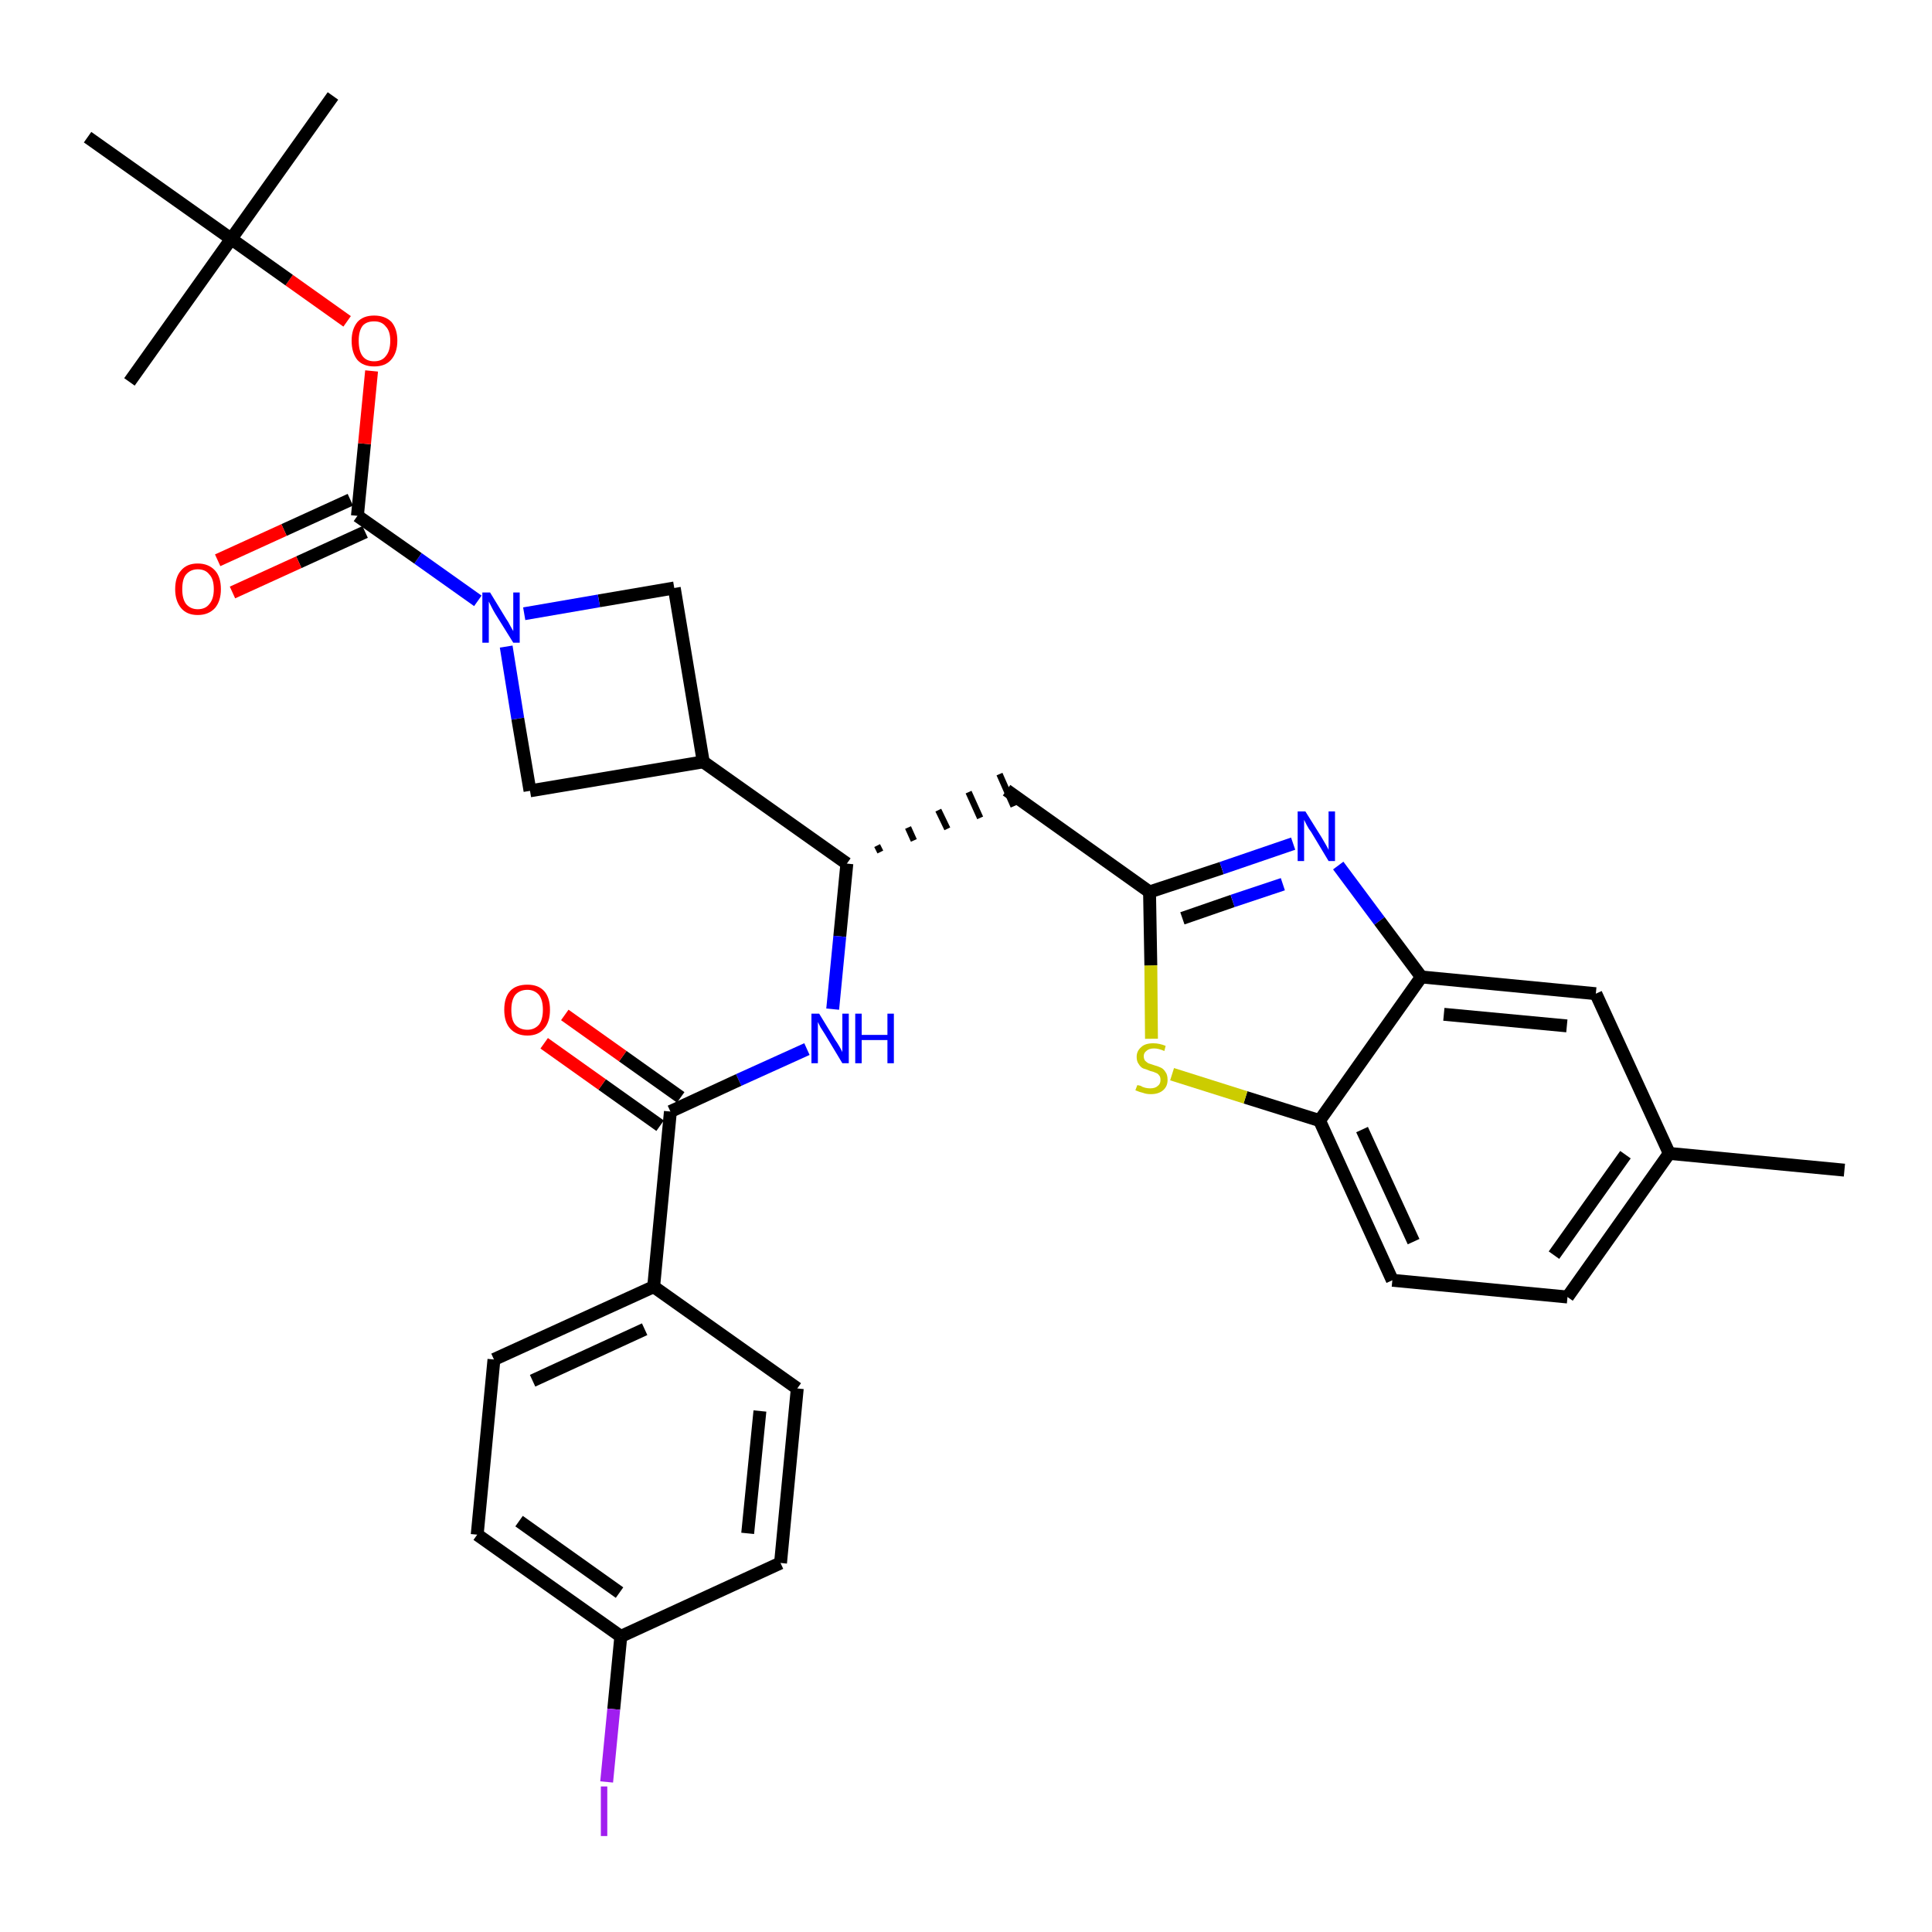 <?xml version='1.0' encoding='iso-8859-1'?>
<svg version='1.1' baseProfile='full'
              xmlns='http://www.w3.org/2000/svg'
                      xmlns:rdkit='http://www.rdkit.org/xml'
                      xmlns:xlink='http://www.w3.org/1999/xlink'
                  xml:space='preserve'
width='300px' height='300px' viewBox='0 0 300 300'>
<!-- END OF HEADER -->
<path class='bond-0 atom-0 atom-1' d='M 286.4,181.7 L 259.2,179.1' style='fill:none;fill-rule:evenodd;stroke:#000000;stroke-width:2.0px;stroke-linecap:butt;stroke-linejoin:miter;stroke-opacity:1' />
<path class='bond-1 atom-1 atom-2' d='M 259.2,179.1 L 243.4,201.4' style='fill:none;fill-rule:evenodd;stroke:#000000;stroke-width:2.0px;stroke-linecap:butt;stroke-linejoin:miter;stroke-opacity:1' />
<path class='bond-1 atom-1 atom-2' d='M 252.4,179.3 L 241.3,194.9' style='fill:none;fill-rule:evenodd;stroke:#000000;stroke-width:2.0px;stroke-linecap:butt;stroke-linejoin:miter;stroke-opacity:1' />
<path class='bond-32 atom-32 atom-1' d='M 247.8,154.3 L 259.2,179.1' style='fill:none;fill-rule:evenodd;stroke:#000000;stroke-width:2.0px;stroke-linecap:butt;stroke-linejoin:miter;stroke-opacity:1' />
<path class='bond-2 atom-2 atom-3' d='M 243.4,201.4 L 216.2,198.8' style='fill:none;fill-rule:evenodd;stroke:#000000;stroke-width:2.0px;stroke-linecap:butt;stroke-linejoin:miter;stroke-opacity:1' />
<path class='bond-3 atom-3 atom-4' d='M 216.2,198.8 L 204.9,174.0' style='fill:none;fill-rule:evenodd;stroke:#000000;stroke-width:2.0px;stroke-linecap:butt;stroke-linejoin:miter;stroke-opacity:1' />
<path class='bond-3 atom-3 atom-4' d='M 219.5,192.8 L 211.5,175.4' style='fill:none;fill-rule:evenodd;stroke:#000000;stroke-width:2.0px;stroke-linecap:butt;stroke-linejoin:miter;stroke-opacity:1' />
<path class='bond-4 atom-4 atom-5' d='M 204.9,174.0 L 193.4,170.4' style='fill:none;fill-rule:evenodd;stroke:#000000;stroke-width:2.0px;stroke-linecap:butt;stroke-linejoin:miter;stroke-opacity:1' />
<path class='bond-4 atom-4 atom-5' d='M 193.4,170.4 L 182.0,166.8' style='fill:none;fill-rule:evenodd;stroke:#CCCC00;stroke-width:2.0px;stroke-linecap:butt;stroke-linejoin:miter;stroke-opacity:1' />
<path class='bond-33 atom-31 atom-4' d='M 220.7,151.7 L 204.9,174.0' style='fill:none;fill-rule:evenodd;stroke:#000000;stroke-width:2.0px;stroke-linecap:butt;stroke-linejoin:miter;stroke-opacity:1' />
<path class='bond-5 atom-5 atom-6' d='M 178.8,161.3 L 178.7,149.9' style='fill:none;fill-rule:evenodd;stroke:#CCCC00;stroke-width:2.0px;stroke-linecap:butt;stroke-linejoin:miter;stroke-opacity:1' />
<path class='bond-5 atom-5 atom-6' d='M 178.7,149.9 L 178.5,138.5' style='fill:none;fill-rule:evenodd;stroke:#000000;stroke-width:2.0px;stroke-linecap:butt;stroke-linejoin:miter;stroke-opacity:1' />
<path class='bond-6 atom-6 atom-7' d='M 178.5,138.5 L 156.3,122.7' style='fill:none;fill-rule:evenodd;stroke:#000000;stroke-width:2.0px;stroke-linecap:butt;stroke-linejoin:miter;stroke-opacity:1' />
<path class='bond-29 atom-6 atom-30' d='M 178.5,138.5 L 189.7,134.8' style='fill:none;fill-rule:evenodd;stroke:#000000;stroke-width:2.0px;stroke-linecap:butt;stroke-linejoin:miter;stroke-opacity:1' />
<path class='bond-29 atom-6 atom-30' d='M 189.7,134.8 L 200.8,131.0' style='fill:none;fill-rule:evenodd;stroke:#0000FF;stroke-width:2.0px;stroke-linecap:butt;stroke-linejoin:miter;stroke-opacity:1' />
<path class='bond-29 atom-6 atom-30' d='M 183.6,142.6 L 191.4,139.9' style='fill:none;fill-rule:evenodd;stroke:#000000;stroke-width:2.0px;stroke-linecap:butt;stroke-linejoin:miter;stroke-opacity:1' />
<path class='bond-29 atom-6 atom-30' d='M 191.4,139.9 L 199.2,137.3' style='fill:none;fill-rule:evenodd;stroke:#0000FF;stroke-width:2.0px;stroke-linecap:butt;stroke-linejoin:miter;stroke-opacity:1' />
<path class='bond-7 atom-8 atom-7' d='M 136.7,132.3 L 136.2,131.3' style='fill:none;fill-rule:evenodd;stroke:#000000;stroke-width:1.0px;stroke-linecap:butt;stroke-linejoin:miter;stroke-opacity:1' />
<path class='bond-7 atom-8 atom-7' d='M 141.9,130.5 L 141.0,128.5' style='fill:none;fill-rule:evenodd;stroke:#000000;stroke-width:1.0px;stroke-linecap:butt;stroke-linejoin:miter;stroke-opacity:1' />
<path class='bond-7 atom-8 atom-7' d='M 147.1,128.7 L 145.7,125.8' style='fill:none;fill-rule:evenodd;stroke:#000000;stroke-width:1.0px;stroke-linecap:butt;stroke-linejoin:miter;stroke-opacity:1' />
<path class='bond-7 atom-8 atom-7' d='M 152.2,127.0 L 150.4,123.0' style='fill:none;fill-rule:evenodd;stroke:#000000;stroke-width:1.0px;stroke-linecap:butt;stroke-linejoin:miter;stroke-opacity:1' />
<path class='bond-7 atom-8 atom-7' d='M 157.4,125.2 L 155.2,120.2' style='fill:none;fill-rule:evenodd;stroke:#000000;stroke-width:1.0px;stroke-linecap:butt;stroke-linejoin:miter;stroke-opacity:1' />
<path class='bond-8 atom-8 atom-9' d='M 131.5,134.1 L 130.4,145.4' style='fill:none;fill-rule:evenodd;stroke:#000000;stroke-width:2.0px;stroke-linecap:butt;stroke-linejoin:miter;stroke-opacity:1' />
<path class='bond-8 atom-8 atom-9' d='M 130.4,145.4 L 129.3,156.7' style='fill:none;fill-rule:evenodd;stroke:#0000FF;stroke-width:2.0px;stroke-linecap:butt;stroke-linejoin:miter;stroke-opacity:1' />
<path class='bond-18 atom-8 atom-19' d='M 131.5,134.1 L 109.2,118.3' style='fill:none;fill-rule:evenodd;stroke:#000000;stroke-width:2.0px;stroke-linecap:butt;stroke-linejoin:miter;stroke-opacity:1' />
<path class='bond-9 atom-9 atom-10' d='M 125.3,162.9 L 114.7,167.7' style='fill:none;fill-rule:evenodd;stroke:#0000FF;stroke-width:2.0px;stroke-linecap:butt;stroke-linejoin:miter;stroke-opacity:1' />
<path class='bond-9 atom-9 atom-10' d='M 114.7,167.7 L 104.1,172.6' style='fill:none;fill-rule:evenodd;stroke:#000000;stroke-width:2.0px;stroke-linecap:butt;stroke-linejoin:miter;stroke-opacity:1' />
<path class='bond-10 atom-10 atom-11' d='M 105.7,170.4 L 96.7,164.0' style='fill:none;fill-rule:evenodd;stroke:#000000;stroke-width:2.0px;stroke-linecap:butt;stroke-linejoin:miter;stroke-opacity:1' />
<path class='bond-10 atom-10 atom-11' d='M 96.7,164.0 L 87.7,157.6' style='fill:none;fill-rule:evenodd;stroke:#FF0000;stroke-width:2.0px;stroke-linecap:butt;stroke-linejoin:miter;stroke-opacity:1' />
<path class='bond-10 atom-10 atom-11' d='M 102.5,174.8 L 93.5,168.4' style='fill:none;fill-rule:evenodd;stroke:#000000;stroke-width:2.0px;stroke-linecap:butt;stroke-linejoin:miter;stroke-opacity:1' />
<path class='bond-10 atom-10 atom-11' d='M 93.5,168.4 L 84.5,162.0' style='fill:none;fill-rule:evenodd;stroke:#FF0000;stroke-width:2.0px;stroke-linecap:butt;stroke-linejoin:miter;stroke-opacity:1' />
<path class='bond-11 atom-10 atom-12' d='M 104.1,172.6 L 101.5,199.8' style='fill:none;fill-rule:evenodd;stroke:#000000;stroke-width:2.0px;stroke-linecap:butt;stroke-linejoin:miter;stroke-opacity:1' />
<path class='bond-12 atom-12 atom-13' d='M 101.5,199.8 L 76.7,211.1' style='fill:none;fill-rule:evenodd;stroke:#000000;stroke-width:2.0px;stroke-linecap:butt;stroke-linejoin:miter;stroke-opacity:1' />
<path class='bond-12 atom-12 atom-13' d='M 100.1,206.4 L 82.7,214.4' style='fill:none;fill-rule:evenodd;stroke:#000000;stroke-width:2.0px;stroke-linecap:butt;stroke-linejoin:miter;stroke-opacity:1' />
<path class='bond-34 atom-18 atom-12' d='M 123.8,215.6 L 101.5,199.8' style='fill:none;fill-rule:evenodd;stroke:#000000;stroke-width:2.0px;stroke-linecap:butt;stroke-linejoin:miter;stroke-opacity:1' />
<path class='bond-13 atom-13 atom-14' d='M 76.7,211.1 L 74.1,238.3' style='fill:none;fill-rule:evenodd;stroke:#000000;stroke-width:2.0px;stroke-linecap:butt;stroke-linejoin:miter;stroke-opacity:1' />
<path class='bond-14 atom-14 atom-15' d='M 74.1,238.3 L 96.4,254.1' style='fill:none;fill-rule:evenodd;stroke:#000000;stroke-width:2.0px;stroke-linecap:butt;stroke-linejoin:miter;stroke-opacity:1' />
<path class='bond-14 atom-14 atom-15' d='M 80.6,236.2 L 96.2,247.3' style='fill:none;fill-rule:evenodd;stroke:#000000;stroke-width:2.0px;stroke-linecap:butt;stroke-linejoin:miter;stroke-opacity:1' />
<path class='bond-15 atom-15 atom-16' d='M 96.4,254.1 L 95.3,265.4' style='fill:none;fill-rule:evenodd;stroke:#000000;stroke-width:2.0px;stroke-linecap:butt;stroke-linejoin:miter;stroke-opacity:1' />
<path class='bond-15 atom-15 atom-16' d='M 95.3,265.4 L 94.2,276.7' style='fill:none;fill-rule:evenodd;stroke:#A01EEF;stroke-width:2.0px;stroke-linecap:butt;stroke-linejoin:miter;stroke-opacity:1' />
<path class='bond-16 atom-15 atom-17' d='M 96.4,254.1 L 121.2,242.7' style='fill:none;fill-rule:evenodd;stroke:#000000;stroke-width:2.0px;stroke-linecap:butt;stroke-linejoin:miter;stroke-opacity:1' />
<path class='bond-17 atom-17 atom-18' d='M 121.2,242.7 L 123.8,215.6' style='fill:none;fill-rule:evenodd;stroke:#000000;stroke-width:2.0px;stroke-linecap:butt;stroke-linejoin:miter;stroke-opacity:1' />
<path class='bond-17 atom-17 atom-18' d='M 116.1,238.1 L 118.0,219.1' style='fill:none;fill-rule:evenodd;stroke:#000000;stroke-width:2.0px;stroke-linecap:butt;stroke-linejoin:miter;stroke-opacity:1' />
<path class='bond-19 atom-19 atom-20' d='M 109.2,118.3 L 104.7,91.3' style='fill:none;fill-rule:evenodd;stroke:#000000;stroke-width:2.0px;stroke-linecap:butt;stroke-linejoin:miter;stroke-opacity:1' />
<path class='bond-35 atom-29 atom-19' d='M 82.3,122.8 L 109.2,118.3' style='fill:none;fill-rule:evenodd;stroke:#000000;stroke-width:2.0px;stroke-linecap:butt;stroke-linejoin:miter;stroke-opacity:1' />
<path class='bond-20 atom-20 atom-21' d='M 104.7,91.3 L 93.0,93.3' style='fill:none;fill-rule:evenodd;stroke:#000000;stroke-width:2.0px;stroke-linecap:butt;stroke-linejoin:miter;stroke-opacity:1' />
<path class='bond-20 atom-20 atom-21' d='M 93.0,93.3 L 81.4,95.3' style='fill:none;fill-rule:evenodd;stroke:#0000FF;stroke-width:2.0px;stroke-linecap:butt;stroke-linejoin:miter;stroke-opacity:1' />
<path class='bond-21 atom-21 atom-22' d='M 74.2,93.3 L 64.9,86.7' style='fill:none;fill-rule:evenodd;stroke:#0000FF;stroke-width:2.0px;stroke-linecap:butt;stroke-linejoin:miter;stroke-opacity:1' />
<path class='bond-21 atom-21 atom-22' d='M 64.9,86.7 L 55.5,80.1' style='fill:none;fill-rule:evenodd;stroke:#000000;stroke-width:2.0px;stroke-linecap:butt;stroke-linejoin:miter;stroke-opacity:1' />
<path class='bond-28 atom-21 atom-29' d='M 78.6,100.4 L 80.4,111.6' style='fill:none;fill-rule:evenodd;stroke:#0000FF;stroke-width:2.0px;stroke-linecap:butt;stroke-linejoin:miter;stroke-opacity:1' />
<path class='bond-28 atom-21 atom-29' d='M 80.4,111.6 L 82.3,122.8' style='fill:none;fill-rule:evenodd;stroke:#000000;stroke-width:2.0px;stroke-linecap:butt;stroke-linejoin:miter;stroke-opacity:1' />
<path class='bond-22 atom-22 atom-23' d='M 54.4,77.6 L 44.1,82.3' style='fill:none;fill-rule:evenodd;stroke:#000000;stroke-width:2.0px;stroke-linecap:butt;stroke-linejoin:miter;stroke-opacity:1' />
<path class='bond-22 atom-22 atom-23' d='M 44.1,82.3 L 33.8,87.0' style='fill:none;fill-rule:evenodd;stroke:#FF0000;stroke-width:2.0px;stroke-linecap:butt;stroke-linejoin:miter;stroke-opacity:1' />
<path class='bond-22 atom-22 atom-23' d='M 56.7,82.6 L 46.4,87.3' style='fill:none;fill-rule:evenodd;stroke:#000000;stroke-width:2.0px;stroke-linecap:butt;stroke-linejoin:miter;stroke-opacity:1' />
<path class='bond-22 atom-22 atom-23' d='M 46.4,87.3 L 36.1,92.0' style='fill:none;fill-rule:evenodd;stroke:#FF0000;stroke-width:2.0px;stroke-linecap:butt;stroke-linejoin:miter;stroke-opacity:1' />
<path class='bond-23 atom-22 atom-24' d='M 55.5,80.1 L 56.6,68.9' style='fill:none;fill-rule:evenodd;stroke:#000000;stroke-width:2.0px;stroke-linecap:butt;stroke-linejoin:miter;stroke-opacity:1' />
<path class='bond-23 atom-22 atom-24' d='M 56.6,68.9 L 57.7,57.6' style='fill:none;fill-rule:evenodd;stroke:#FF0000;stroke-width:2.0px;stroke-linecap:butt;stroke-linejoin:miter;stroke-opacity:1' />
<path class='bond-24 atom-24 atom-25' d='M 53.9,49.9 L 44.9,43.5' style='fill:none;fill-rule:evenodd;stroke:#FF0000;stroke-width:2.0px;stroke-linecap:butt;stroke-linejoin:miter;stroke-opacity:1' />
<path class='bond-24 atom-24 atom-25' d='M 44.9,43.5 L 35.9,37.1' style='fill:none;fill-rule:evenodd;stroke:#000000;stroke-width:2.0px;stroke-linecap:butt;stroke-linejoin:miter;stroke-opacity:1' />
<path class='bond-25 atom-25 atom-26' d='M 35.9,37.1 L 51.7,14.9' style='fill:none;fill-rule:evenodd;stroke:#000000;stroke-width:2.0px;stroke-linecap:butt;stroke-linejoin:miter;stroke-opacity:1' />
<path class='bond-26 atom-25 atom-27' d='M 35.9,37.1 L 20.1,59.3' style='fill:none;fill-rule:evenodd;stroke:#000000;stroke-width:2.0px;stroke-linecap:butt;stroke-linejoin:miter;stroke-opacity:1' />
<path class='bond-27 atom-25 atom-28' d='M 35.9,37.1 L 13.6,21.3' style='fill:none;fill-rule:evenodd;stroke:#000000;stroke-width:2.0px;stroke-linecap:butt;stroke-linejoin:miter;stroke-opacity:1' />
<path class='bond-30 atom-30 atom-31' d='M 207.8,134.4 L 214.2,143.0' style='fill:none;fill-rule:evenodd;stroke:#0000FF;stroke-width:2.0px;stroke-linecap:butt;stroke-linejoin:miter;stroke-opacity:1' />
<path class='bond-30 atom-30 atom-31' d='M 214.2,143.0 L 220.7,151.7' style='fill:none;fill-rule:evenodd;stroke:#000000;stroke-width:2.0px;stroke-linecap:butt;stroke-linejoin:miter;stroke-opacity:1' />
<path class='bond-31 atom-31 atom-32' d='M 220.7,151.7 L 247.8,154.3' style='fill:none;fill-rule:evenodd;stroke:#000000;stroke-width:2.0px;stroke-linecap:butt;stroke-linejoin:miter;stroke-opacity:1' />
<path class='bond-31 atom-31 atom-32' d='M 224.2,157.5 L 243.3,159.3' style='fill:none;fill-rule:evenodd;stroke:#000000;stroke-width:2.0px;stroke-linecap:butt;stroke-linejoin:miter;stroke-opacity:1' />
<path  class='atom-5' d='M 176.6 168.5
Q 176.7 168.5, 177.1 168.6
Q 177.4 168.8, 177.8 168.9
Q 178.2 169.0, 178.6 169.0
Q 179.4 169.0, 179.8 168.6
Q 180.2 168.3, 180.2 167.7
Q 180.2 167.2, 180.0 167.0
Q 179.8 166.7, 179.5 166.6
Q 179.1 166.4, 178.6 166.3
Q 177.9 166.0, 177.5 165.9
Q 177.1 165.7, 176.8 165.2
Q 176.5 164.8, 176.5 164.1
Q 176.5 163.2, 177.2 162.6
Q 177.8 162.0, 179.1 162.0
Q 180.0 162.0, 181.0 162.4
L 180.8 163.2
Q 179.9 162.8, 179.2 162.8
Q 178.4 162.8, 178.0 163.2
Q 177.6 163.5, 177.6 164.0
Q 177.6 164.4, 177.8 164.7
Q 178.0 164.9, 178.3 165.1
Q 178.6 165.2, 179.2 165.4
Q 179.9 165.6, 180.3 165.8
Q 180.7 166.0, 181.0 166.5
Q 181.3 166.9, 181.3 167.7
Q 181.3 168.7, 180.6 169.3
Q 179.9 169.9, 178.7 169.9
Q 178.0 169.9, 177.5 169.7
Q 177.0 169.6, 176.3 169.3
L 176.6 168.5
' fill='#CCCC00'/>
<path  class='atom-9' d='M 127.2 157.4
L 129.7 161.5
Q 130.0 161.9, 130.4 162.6
Q 130.8 163.3, 130.8 163.4
L 130.8 157.4
L 131.8 157.4
L 131.8 165.1
L 130.8 165.1
L 128.1 160.6
Q 127.8 160.1, 127.4 159.5
Q 127.1 158.9, 127.0 158.7
L 127.0 165.1
L 126.0 165.1
L 126.0 157.4
L 127.2 157.4
' fill='#0000FF'/>
<path  class='atom-9' d='M 132.8 157.4
L 133.8 157.4
L 133.8 160.7
L 137.8 160.7
L 137.8 157.4
L 138.8 157.4
L 138.8 165.1
L 137.8 165.1
L 137.8 161.5
L 133.8 161.5
L 133.8 165.1
L 132.8 165.1
L 132.8 157.4
' fill='#0000FF'/>
<path  class='atom-11' d='M 78.3 156.8
Q 78.3 154.9, 79.2 153.9
Q 80.1 152.9, 81.9 152.9
Q 83.6 152.9, 84.5 153.9
Q 85.4 154.9, 85.4 156.8
Q 85.4 158.7, 84.5 159.7
Q 83.6 160.8, 81.9 160.8
Q 80.2 160.8, 79.2 159.7
Q 78.3 158.7, 78.3 156.8
M 81.9 159.9
Q 83.0 159.9, 83.7 159.1
Q 84.3 158.3, 84.3 156.8
Q 84.3 155.3, 83.7 154.5
Q 83.0 153.7, 81.9 153.7
Q 80.7 153.7, 80.0 154.5
Q 79.4 155.3, 79.4 156.8
Q 79.4 158.4, 80.0 159.1
Q 80.7 159.9, 81.9 159.9
' fill='#FF0000'/>
<path  class='atom-16' d='M 93.3 277.4
L 94.3 277.4
L 94.3 285.1
L 93.3 285.1
L 93.3 277.4
' fill='#A01EEF'/>
<path  class='atom-21' d='M 76.1 92.0
L 78.6 96.1
Q 78.9 96.5, 79.3 97.3
Q 79.7 98.0, 79.7 98.0
L 79.7 92.0
L 80.7 92.0
L 80.7 99.8
L 79.7 99.8
L 76.9 95.3
Q 76.6 94.8, 76.3 94.2
Q 76.0 93.6, 75.9 93.4
L 75.9 99.8
L 74.9 99.8
L 74.9 92.0
L 76.1 92.0
' fill='#0000FF'/>
<path  class='atom-23' d='M 27.2 91.5
Q 27.2 89.6, 28.1 88.6
Q 29.0 87.5, 30.7 87.5
Q 32.4 87.5, 33.4 88.6
Q 34.3 89.6, 34.3 91.5
Q 34.3 93.3, 33.4 94.4
Q 32.4 95.5, 30.7 95.5
Q 29.0 95.5, 28.1 94.4
Q 27.2 93.3, 27.2 91.5
M 30.7 94.6
Q 31.9 94.6, 32.5 93.8
Q 33.2 93.0, 33.2 91.5
Q 33.2 89.9, 32.5 89.2
Q 31.9 88.4, 30.7 88.4
Q 29.6 88.4, 28.9 89.2
Q 28.3 89.9, 28.3 91.5
Q 28.3 93.0, 28.9 93.8
Q 29.6 94.6, 30.7 94.6
' fill='#FF0000'/>
<path  class='atom-24' d='M 54.6 52.9
Q 54.6 51.1, 55.5 50.0
Q 56.4 49.0, 58.1 49.0
Q 59.8 49.0, 60.8 50.0
Q 61.7 51.1, 61.7 52.9
Q 61.7 54.8, 60.7 55.9
Q 59.8 56.9, 58.1 56.9
Q 56.4 56.9, 55.5 55.9
Q 54.6 54.8, 54.6 52.9
M 58.1 56.1
Q 59.3 56.1, 59.9 55.3
Q 60.6 54.5, 60.6 52.9
Q 60.6 51.4, 59.9 50.7
Q 59.3 49.9, 58.1 49.9
Q 56.9 49.9, 56.3 50.6
Q 55.7 51.4, 55.7 52.9
Q 55.7 54.5, 56.3 55.3
Q 56.9 56.1, 58.1 56.1
' fill='#FF0000'/>
<path  class='atom-30' d='M 202.7 126.0
L 205.2 130.0
Q 205.5 130.5, 205.9 131.2
Q 206.3 131.9, 206.3 132.0
L 206.3 126.0
L 207.3 126.0
L 207.3 133.7
L 206.3 133.7
L 203.6 129.2
Q 203.2 128.7, 202.9 128.1
Q 202.6 127.5, 202.5 127.3
L 202.5 133.7
L 201.5 133.7
L 201.5 126.0
L 202.7 126.0
' fill='#0000FF'/>
</svg>
